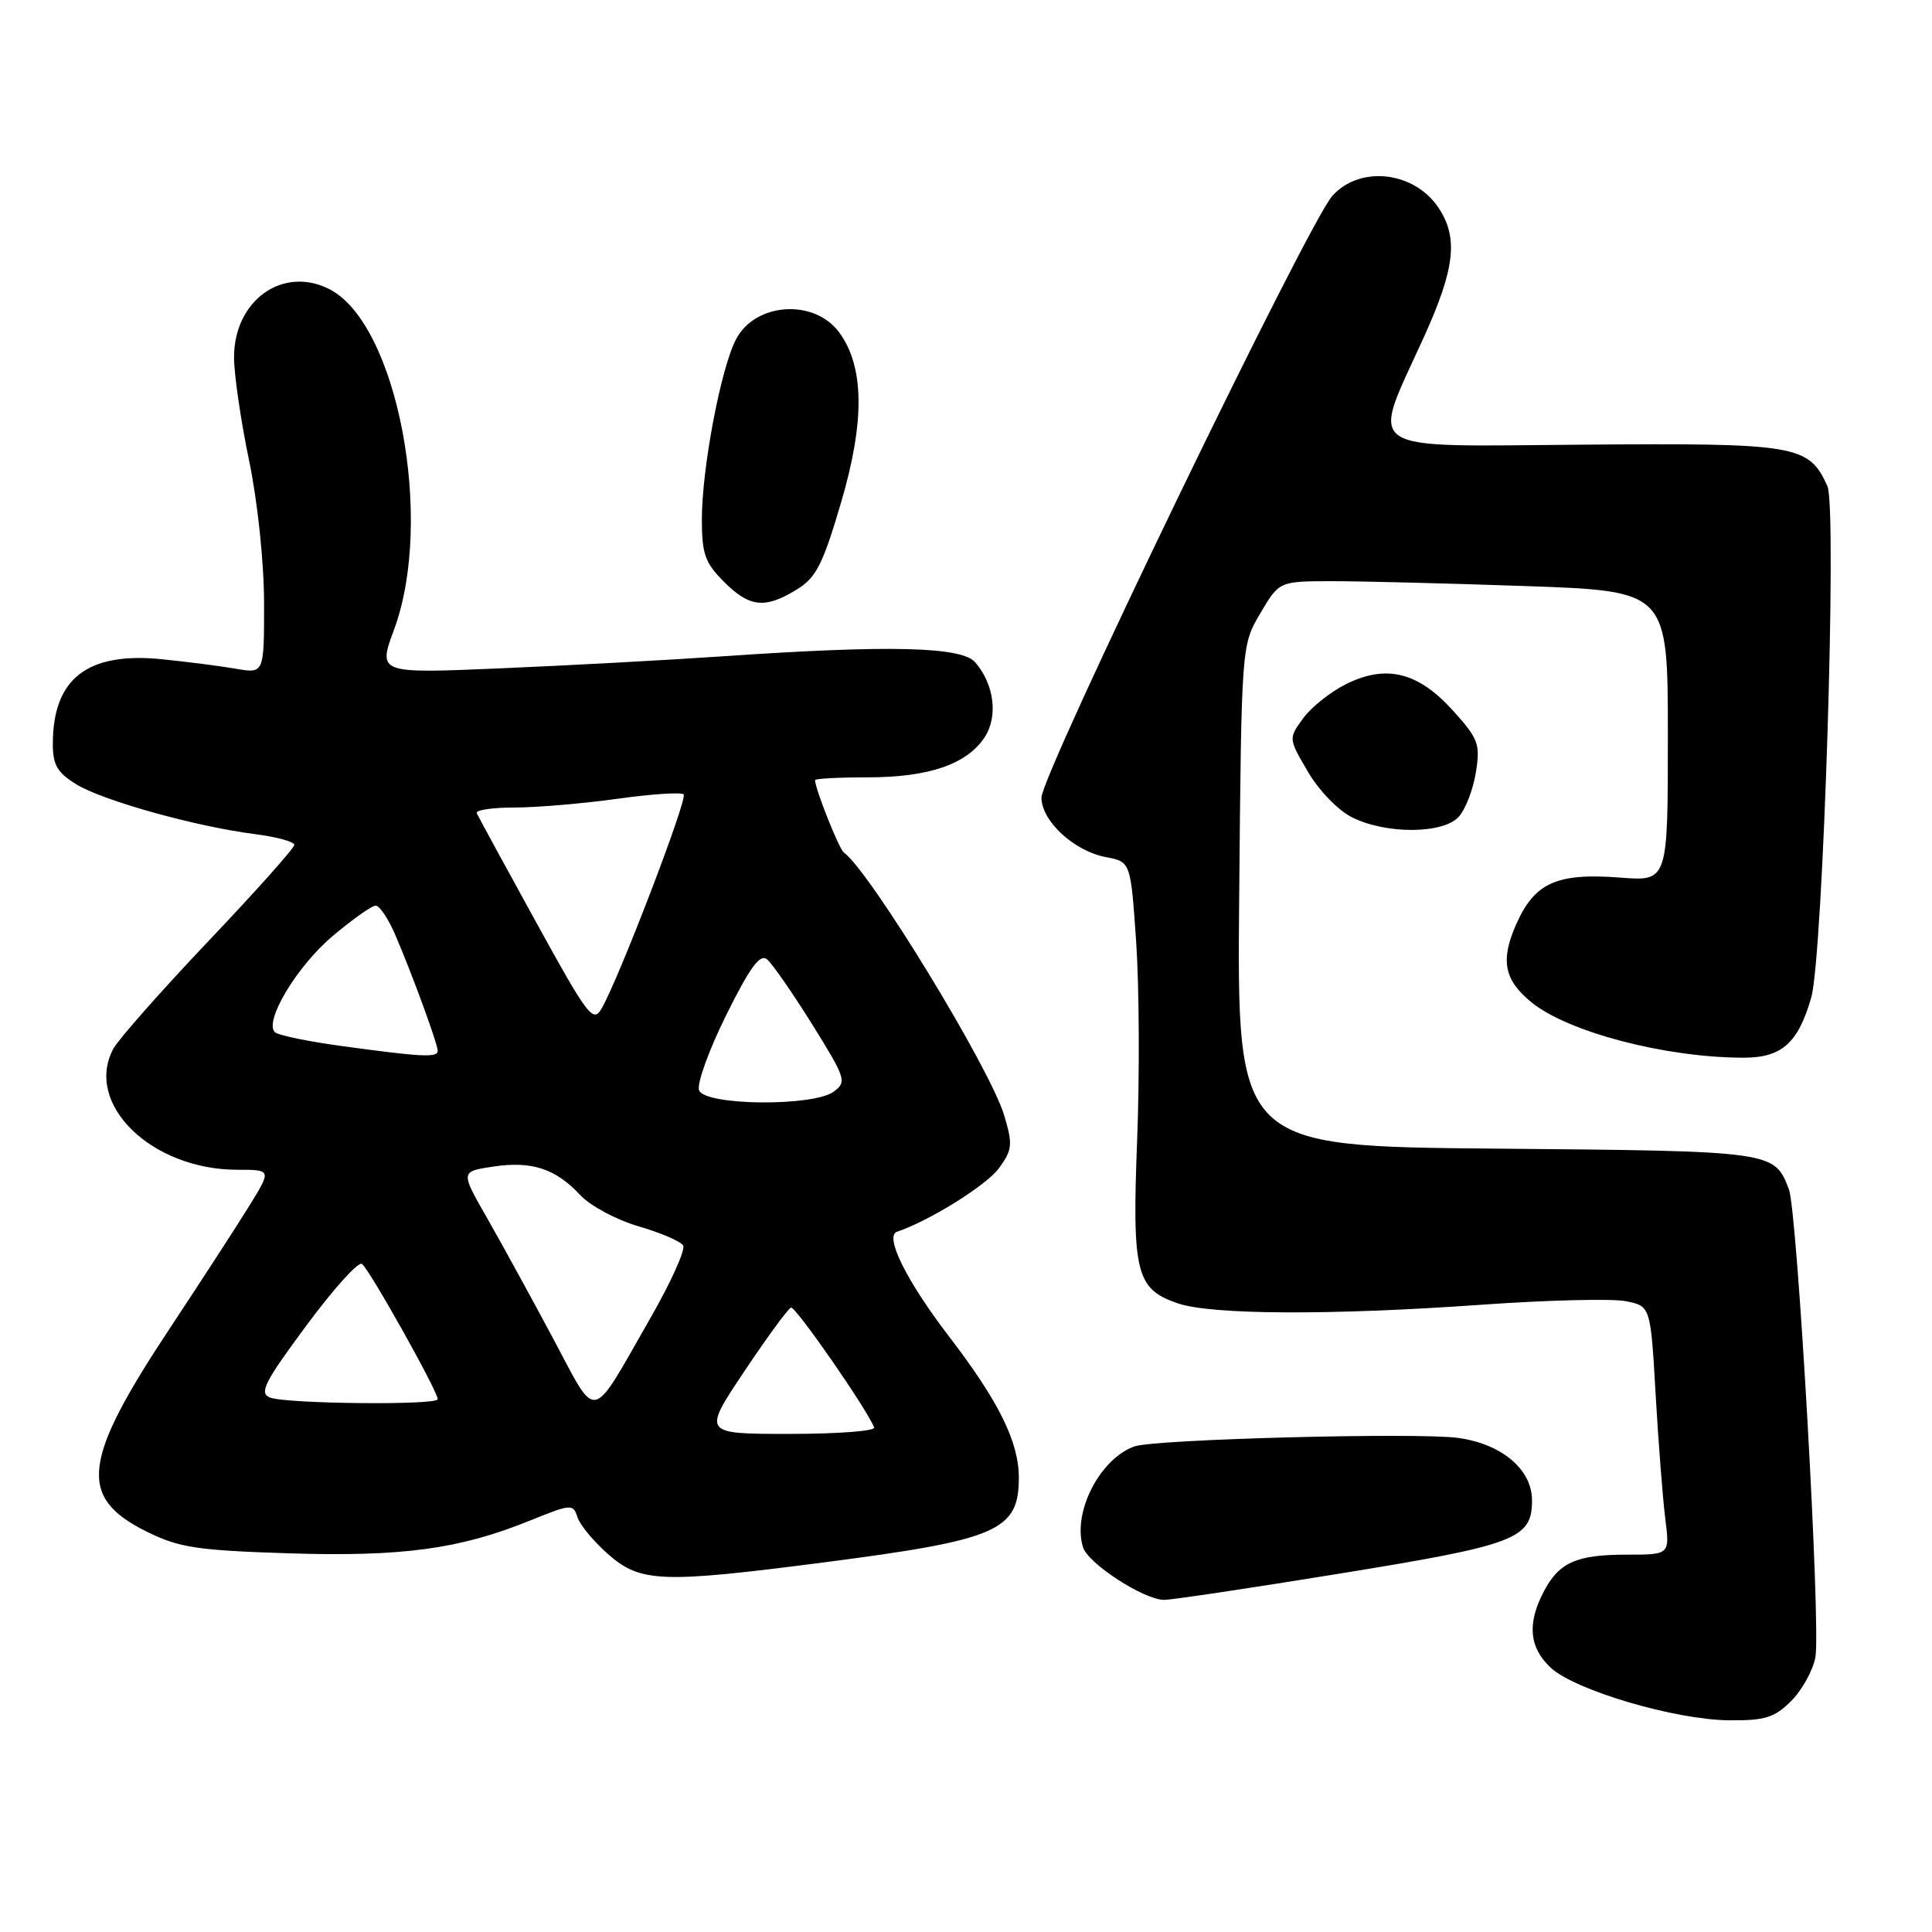 <?xml version="1.0" encoding="UTF-8" standalone="no"?>
<!DOCTYPE svg PUBLIC "-//W3C//DTD SVG 1.1//EN" "http://www.w3.org/Graphics/SVG/1.1/DTD/svg11.dtd" >
<svg xmlns="http://www.w3.org/2000/svg" xmlns:xlink="http://www.w3.org/1999/xlink" version="1.1" viewBox="0 0 256 256">
 <g >
 <path fill="currentColor"
d=" M 237.34 225.39 C 238.78 223.95 240.22 221.35 240.55 219.60 C 241.29 215.64 238.17 160.58 237.04 157.60 C 235.11 152.53 235.07 152.52 198.30 152.20 C 163.90 151.90 163.90 151.90 164.20 118.70 C 164.50 85.50 164.50 85.50 167.00 81.26 C 169.50 77.02 169.50 77.02 176.50 77.01 C 180.35 77.01 191.94 77.30 202.25 77.66 C 221.00 78.32 221.00 78.32 221.00 97.54 C 221.00 116.77 221.00 116.77 214.75 116.29 C 206.27 115.64 203.35 116.95 200.90 122.48 C 198.79 127.26 199.30 129.84 202.91 132.80 C 207.76 136.75 220.63 140.13 230.97 140.15 C 236.08 140.17 238.26 138.24 240.00 132.17 C 241.57 126.68 243.45 67.28 242.14 64.41 C 239.66 58.96 238.14 58.70 209.82 58.92 C 179.87 59.14 181.58 60.30 188.69 44.63 C 192.78 35.59 193.25 31.55 190.65 27.59 C 187.45 22.71 180.25 21.86 176.56 25.93 C 173.33 29.50 138.00 102.57 138.00 105.69 C 138.00 108.79 142.32 112.78 146.53 113.57 C 149.82 114.19 149.82 114.19 150.55 124.84 C 150.95 130.71 151.01 142.48 150.68 151.01 C 149.99 168.63 150.53 170.80 156.03 172.69 C 160.49 174.23 176.31 174.30 196.23 172.89 C 204.89 172.27 213.48 172.06 215.34 172.40 C 218.71 173.04 218.71 173.04 219.38 184.77 C 219.75 191.22 220.33 198.64 220.66 201.25 C 221.26 206.00 221.26 206.00 215.56 206.00 C 208.84 206.00 206.55 207.03 204.51 210.98 C 202.34 215.17 202.64 218.32 205.47 220.97 C 208.66 223.96 221.92 227.88 229.11 227.95 C 233.87 227.99 235.13 227.60 237.34 225.39 Z  M 177.70 208.48 C 200.91 204.71 203.00 203.91 203.00 198.80 C 203.00 194.71 198.99 191.32 193.20 190.53 C 187.77 189.79 153.00 190.70 150.31 191.66 C 145.72 193.29 142.06 200.47 143.51 205.03 C 144.20 207.20 151.57 211.98 154.25 211.99 C 155.22 212.00 165.77 210.42 177.70 208.48 Z  M 109.21 207.02 C 132.20 204.04 135.00 202.83 135.00 195.81 C 135.00 191.05 132.34 185.68 125.73 177.06 C 120.12 169.74 117.16 163.78 118.86 163.21 C 123.10 161.80 130.74 157.04 132.37 154.79 C 134.15 152.33 134.21 151.66 133.06 147.79 C 131.20 141.56 115.25 115.42 111.81 112.96 C 111.18 112.50 108.00 104.52 108.00 103.37 C 108.00 103.17 111.16 103.00 115.03 103.00 C 123.07 103.00 128.13 101.26 130.47 97.69 C 132.28 94.92 131.74 90.66 129.21 87.75 C 127.41 85.68 117.81 85.45 96.00 86.95 C 88.58 87.46 75.20 88.18 66.28 88.56 C 50.06 89.25 50.06 89.25 52.23 83.38 C 57.57 68.86 52.66 42.98 43.69 38.34 C 37.51 35.14 30.99 39.80 31.01 47.38 C 31.02 49.65 31.91 55.77 33.00 61.00 C 34.14 66.48 34.98 74.47 34.99 79.88 C 35.00 89.26 35.00 89.26 31.25 88.61 C 29.19 88.25 24.78 87.69 21.44 87.35 C 11.57 86.36 7.00 89.92 7.00 98.58 C 7.00 101.38 7.60 102.39 10.15 103.95 C 13.73 106.12 25.94 109.52 33.75 110.52 C 36.64 110.89 39.00 111.53 39.00 111.95 C 39.00 112.37 33.88 118.11 27.61 124.71 C 21.35 131.31 15.68 137.73 15.02 138.96 C 11.11 146.27 20.06 155.00 31.46 155.00 C 35.98 155.00 35.98 155.00 33.05 159.75 C 31.44 162.36 26.71 169.65 22.55 175.94 C 10.85 193.59 10.29 198.41 19.42 202.94 C 23.73 205.07 26.05 205.43 38.18 205.82 C 53.30 206.30 60.88 205.27 70.21 201.49 C 75.67 199.28 75.95 199.25 76.51 201.02 C 76.83 202.04 78.66 204.25 80.58 205.94 C 84.88 209.71 87.64 209.81 109.21 207.02 Z  M 193.30 108.22 C 194.18 107.25 195.20 104.60 195.56 102.35 C 196.16 98.60 195.90 97.89 192.52 94.15 C 187.91 89.05 183.68 88.00 178.36 90.65 C 176.31 91.67 173.75 93.70 172.68 95.17 C 170.72 97.85 170.72 97.85 173.32 102.28 C 174.79 104.79 177.34 107.41 179.21 108.33 C 183.73 110.56 191.23 110.51 193.30 108.22 Z  M 105.54 78.14 C 108.13 76.56 109.01 74.85 111.43 66.64 C 114.62 55.83 114.54 48.55 111.17 44.01 C 107.84 39.54 100.04 40.09 97.51 44.99 C 95.50 48.87 93.00 62.09 93.00 68.83 C 93.00 73.38 93.42 74.58 95.92 77.08 C 99.32 80.48 101.34 80.70 105.54 78.14 Z  M 98.60 181.75 C 101.63 177.21 104.43 173.39 104.81 173.26 C 105.40 173.06 114.89 186.72 115.83 189.15 C 116.02 189.62 110.97 190.00 104.63 190.00 C 93.09 190.00 93.09 190.00 98.60 181.75 Z  M 73.25 177.28 C 70.38 171.90 66.45 164.74 64.52 161.36 C 61.01 155.23 61.01 155.23 65.34 154.58 C 70.46 153.81 73.62 154.84 76.90 158.37 C 78.22 159.78 81.68 161.64 84.60 162.49 C 87.51 163.33 90.18 164.48 90.52 165.03 C 90.86 165.58 88.88 169.96 86.12 174.76 C 78.11 188.74 79.25 188.51 73.25 177.28 Z  M 35.77 185.18 C 34.31 184.59 35.03 183.16 40.55 175.70 C 44.12 170.87 47.45 167.16 47.95 167.47 C 48.87 168.04 58.00 184.33 58.00 185.40 C 58.00 186.23 37.91 186.02 35.77 185.18 Z  M 92.63 144.47 C 92.31 143.63 93.92 139.15 96.22 134.52 C 99.38 128.15 100.71 126.34 101.64 127.12 C 102.33 127.69 105.01 131.56 107.61 135.72 C 112.08 142.90 112.23 143.36 110.47 144.65 C 107.73 146.65 93.41 146.51 92.63 144.47 Z  M 45.32 138.61 C 40.82 138.00 36.81 137.17 36.41 136.76 C 34.98 135.30 39.36 128.01 44.06 124.05 C 46.70 121.82 49.27 120.00 49.78 120.00 C 50.28 120.00 51.43 121.69 52.32 123.75 C 54.52 128.82 58.00 138.32 58.00 139.25 C 58.00 140.16 55.90 140.06 45.32 138.61 Z  M 71.00 122.13 C 66.88 114.64 63.35 108.16 63.17 107.75 C 62.98 107.34 65.23 107.00 68.17 107.00 C 71.10 107.00 77.22 106.48 81.76 105.85 C 86.31 105.21 90.28 104.95 90.59 105.26 C 91.15 105.82 82.06 129.55 79.72 133.63 C 78.60 135.60 77.90 134.68 71.00 122.13 Z "/>
</g>
</svg>